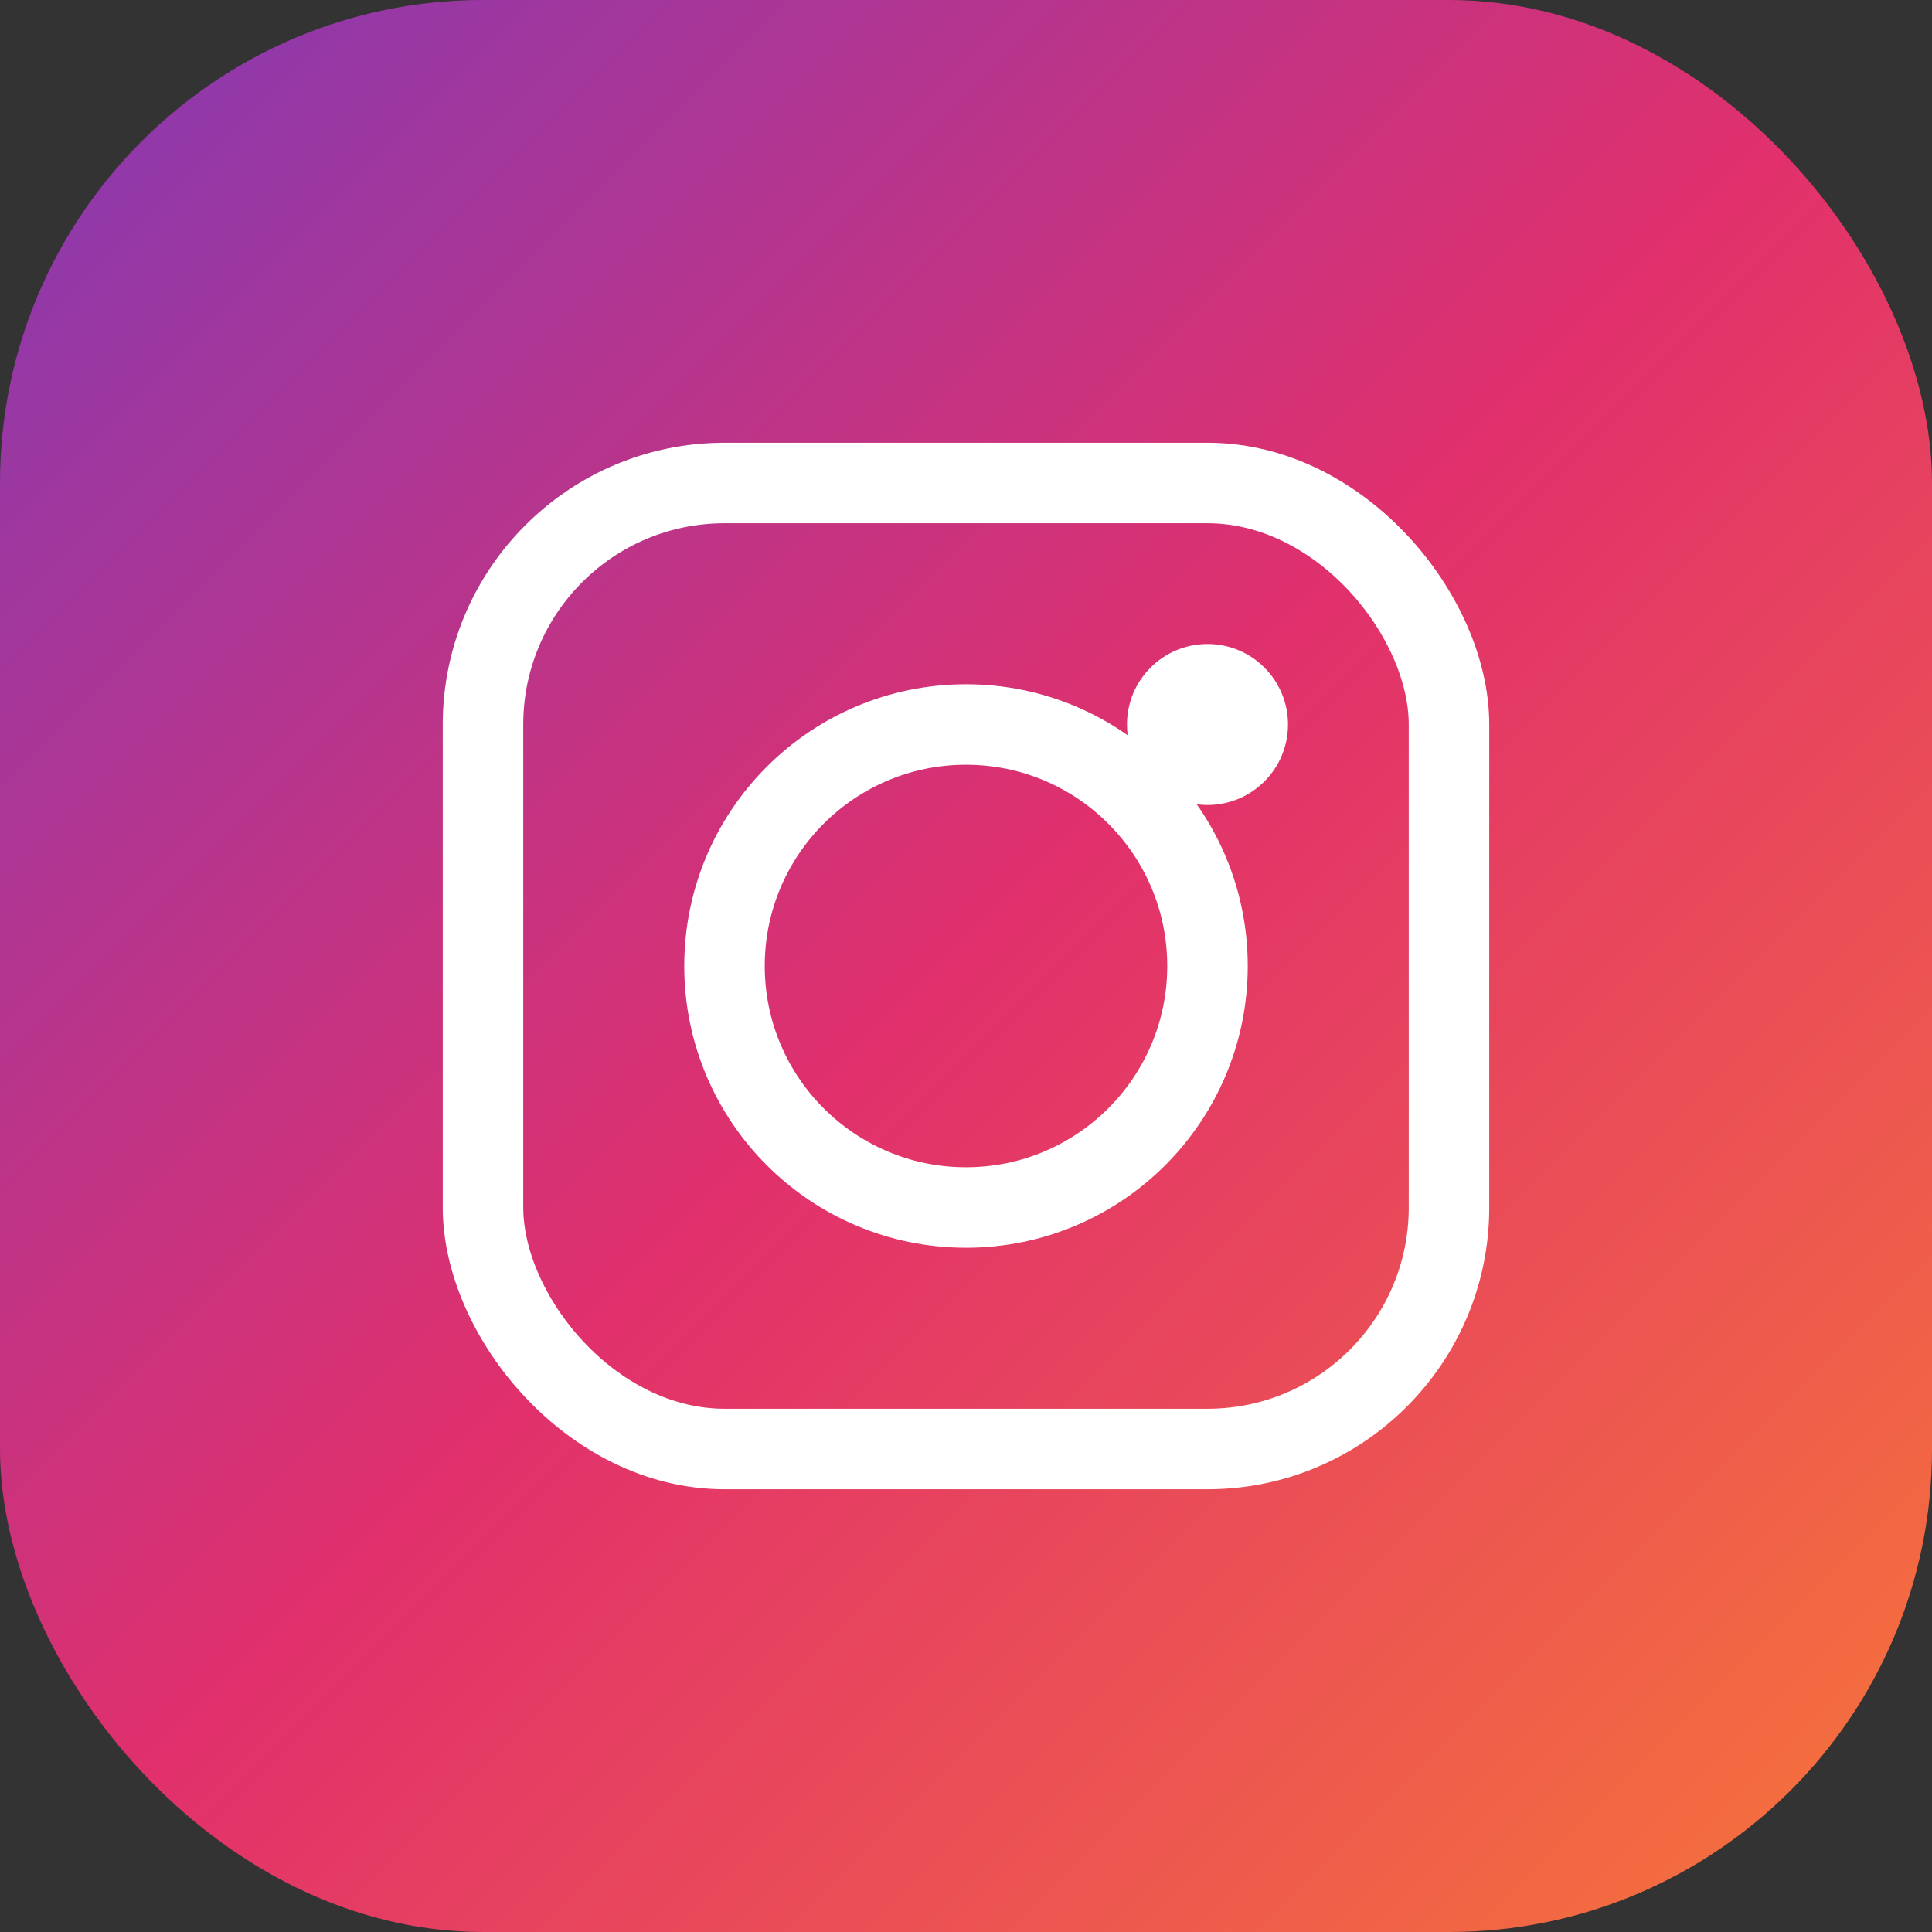 <?xml version="1.0" encoding="UTF-8"?>
<svg width="48" height="48" viewBox="0 0 48 48" fill="none" xmlns="http://www.w3.org/2000/svg">
  <rect x="0" y="0" width="48" height="48" fill="#333333" stroke="none"/>
  <defs>
    <linearGradient id="instagram-gradient" x1="0%" y1="0%" x2="100%" y2="100%">
      <stop offset="0%" style="stop-color:#833AB4"/>
      <stop offset="50%" style="stop-color:#E1306C"/>
      <stop offset="100%" style="stop-color:#F77737"/>
    </linearGradient>
  </defs>
  <rect width="48" height="48" rx="12" fill="url(#instagram-gradient)"/>
  <rect x="12" y="12" width="24" height="24" rx="6" stroke="white" stroke-width="2" fill="none"/>
  <circle cx="24" cy="24" r="6" stroke="white" stroke-width="2" fill="none"/>
  <circle cx="30" cy="18" r="2" fill="white"/>
</svg>